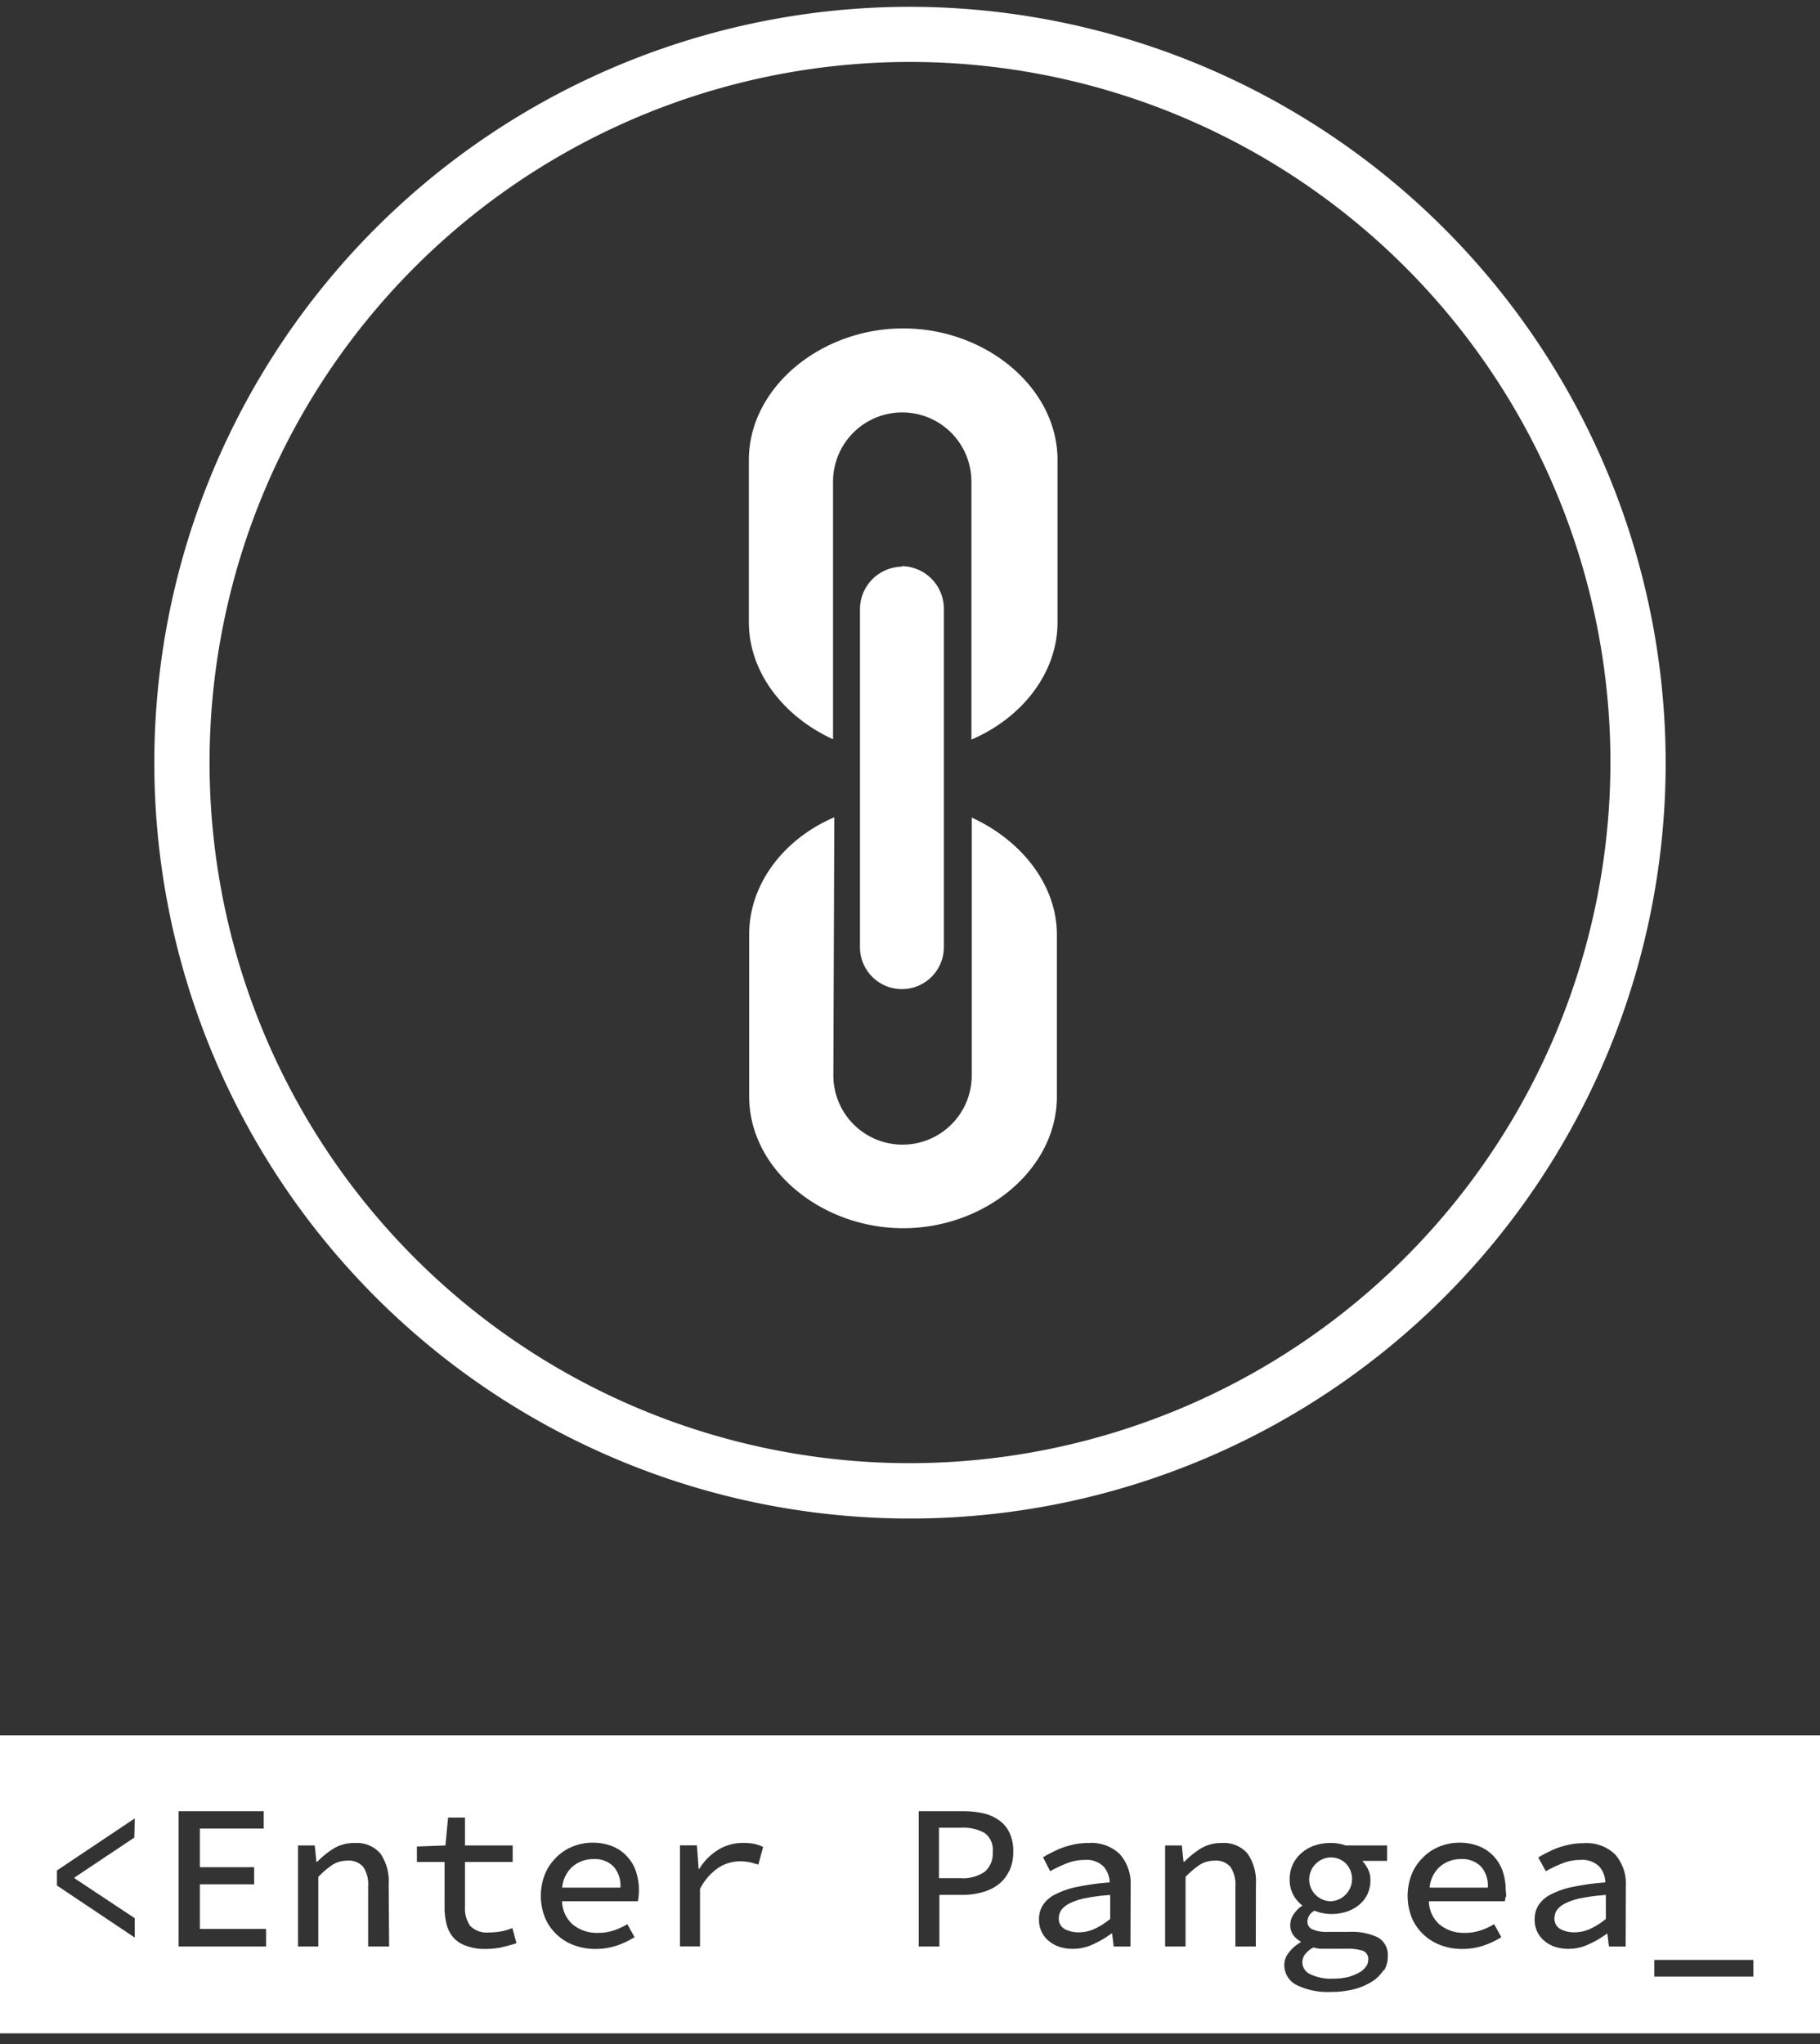 <svg id="Layer_1" data-name="Layer 1" xmlns="http://www.w3.org/2000/svg" viewBox="0 0 171 192"><rect x="0" y="0" width="171" height="192" fill="#333333" stroke="none"/><defs><style>.cls-1{fill:#fff;}</style></defs><title>bitnation-logo-enter-pangea</title><path class="cls-1" d="M85.5.64a71,71,0,1,0,71,71,71.08,71.08,0,0,0-71-71m0,136.8a65.81,65.81,0,1,1,65.81-65.8,65.89,65.89,0,0,1-65.81,65.8"/><path class="cls-1" d="M84.83,30.85c-7.68,0-14.47,5.53-14.47,12.36V58.44c0,4.77,3.34,8.92,7.91,11,0,0,0-24.06,0-24.2a6.48,6.48,0,0,1,13,0V69.47c4.69-2,8.09-6.21,8.09-11V43.21c0-6.83-6.78-12.36-14.47-12.36"/><path class="cls-1" d="M84.73,53.23a4,4,0,0,0-3.93,4c0,.09,0,29.48,0,31.74a3.94,3.94,0,1,0,7.88,0s0-31.71,0-31.79a4,4,0,0,0-3.93-4"/><path class="cls-1" d="M91.3,76.82s0,24.06,0,24.2a6.49,6.49,0,0,1-13,0c0-.12.09-24.25.09-24.25-4.69,2-8,6.21-8,11V103c0,6.84,6.79,12.37,14.47,12.37S99.3,109.86,99.3,103V87.8c0-4.77-3.43-8.92-8-11"/><path class="cls-1" d="M55.72,174.63a3,3,0,0,0-1.9.68,3,3,0,0,0-1,2h5.47a2.7,2.7,0,0,0-.66-2A2.5,2.5,0,0,0,55.72,174.63Z"/><path class="cls-1" d="M125.06,178.59a2.1,2.1,0,0,0,1.39-3.55,2,2,0,0,0-2.79,0,2.05,2.05,0,0,0,1.4,3.55Z"/><path class="cls-1" d="M92.5,172.17a4.24,4.24,0,0,0-2.28-.49h-2v4.74h2a3.62,3.62,0,0,0,2.3-.6,2.23,2.23,0,0,0,.75-1.87A1.94,1.94,0,0,0,92.5,172.17Z"/><path class="cls-1" d="M137.22,174.63a3,3,0,0,0-1.9.68,3,3,0,0,0-1,2h5.47a2.7,2.7,0,0,0-.66-2A2.5,2.5,0,0,0,137.22,174.63Z"/><path class="cls-1" d="M100.5,178.79a2.11,2.11,0,0,0-.79.63,1.42,1.42,0,0,0-.23.78,1.09,1.09,0,0,0,.55,1,2.75,2.75,0,0,0,1.33.31,3.58,3.58,0,0,0,1.49-.33,6.83,6.83,0,0,0,1.46-.93V178a18.41,18.41,0,0,0-2.33.3A5.64,5.64,0,0,0,100.5,178.79Z"/><path class="cls-1" d="M128.07,183.25a4.54,4.54,0,0,0-1.54-.2h-1.67c-.3,0-.56,0-.79,0a3.23,3.23,0,0,1-.66-.12,2.33,2.33,0,0,0-.82.68,1.31,1.31,0,0,0-.23.73,1.25,1.25,0,0,0,.74,1.1,4.51,4.51,0,0,0,2.17.42,5.81,5.81,0,0,0,1.37-.15,4.34,4.34,0,0,0,1-.39,1.89,1.89,0,0,0,.67-.55,1.07,1.07,0,0,0,.24-.66A.81.81,0,0,0,128.07,183.25Z"/><path class="cls-1" d="M0,163v28H171V163Zm12.62,9.61L7,176.36v.07l5.66,3.75V182l-7.31-4.89V175.7l7.31-4.89ZM25,182.84H16.78V170.13h8v1.63h-6v3.63h5.1V177h-5.1v4.19H25Zm11.56,0H34.59v-5.63a3,3,0,0,0-.45-1.83,1.77,1.77,0,0,0-1.53-.6,2.53,2.53,0,0,0-1.36.38,8.15,8.15,0,0,0-1.34,1.14v6.54H28v-9.49h1.57l.16,1.53h.08a8,8,0,0,1,1.55-1.25,3.65,3.65,0,0,1,1.94-.51,2.93,2.93,0,0,1,2.45,1,4.58,4.58,0,0,1,.77,2.85Zm10.62.07a7.66,7.66,0,0,1-1.59.16,4.88,4.88,0,0,1-1.78-.29A2.78,2.78,0,0,1,42.6,182a3,3,0,0,1-.64-1.25,6.21,6.21,0,0,1-.19-1.62V174.9h-2.6v-1.45l2.68-.1.25-2.62h1.59v2.62h4.48v1.55H43.69v4.19a2.83,2.83,0,0,0,.5,1.83,2.21,2.21,0,0,0,1.79.6,6,6,0,0,0,1.16-.11,5.61,5.61,0,0,0,1-.3l.39,1.42A13.56,13.56,0,0,1,47.13,182.91ZM60,178.15a3.4,3.4,0,0,1-.07.44H52.81a3,3,0,0,0,1,2.18,3.56,3.56,0,0,0,2.38.79,4.48,4.48,0,0,0,1.44-.22,5.71,5.71,0,0,0,1.31-.6l.68,1.22a7.73,7.73,0,0,1-1.66.79,6.22,6.22,0,0,1-2,.32,5.72,5.72,0,0,1-2-.34,4.75,4.75,0,0,1-1.64-1,4.6,4.6,0,0,1-1.1-1.56,5.57,5.57,0,0,1,0-4.17,4.65,4.65,0,0,1,1.09-1.57,4.46,4.46,0,0,1,1.55-1,4.84,4.84,0,0,1,1.8-.34,4.9,4.9,0,0,1,1.86.33,3.81,3.81,0,0,1,1.36.92,3.88,3.88,0,0,1,.86,1.41,5.56,5.56,0,0,1,.29,1.82A4.8,4.8,0,0,1,60,178.15Zm11.25-3c-.33-.1-.61-.18-.84-.23a4.3,4.3,0,0,0-.89-.08,3.71,3.71,0,0,0-2,.59,5.3,5.3,0,0,0-1.75,2v5.4H63.89v-9.49h1.59l.16,2.21h.06a5.4,5.4,0,0,1,1.79-1.8,4.43,4.43,0,0,1,2.34-.64,5.83,5.83,0,0,1,1,.08,3.91,3.91,0,0,1,.87.3Zm23.56.6a3.36,3.36,0,0,1-1,1.26,4.25,4.25,0,0,1-1.51.73,6.77,6.77,0,0,1-1.9.25H88.26v4.85H86.32V170.13h4.1a8.8,8.8,0,0,1,1.92.19,4.14,4.14,0,0,1,1.51.65,3,3,0,0,1,1,1.19,4,4,0,0,1,.35,1.79A4.22,4.22,0,0,1,94.83,175.75Zm11.4,7.09h-1.57l-.15-1.22h-.06a9.42,9.42,0,0,1-1.7,1,4.42,4.42,0,0,1-1.93.44,4,4,0,0,1-1.27-.19,3,3,0,0,1-1-.56,2.45,2.45,0,0,1-.67-.86,2.6,2.6,0,0,1-.24-1.13,2.48,2.48,0,0,1,.38-1.39,3,3,0,0,1,1.18-1,7.88,7.88,0,0,1,2.08-.7,23.11,23.11,0,0,1,3-.41,2.37,2.37,0,0,0-.57-1.49,2.28,2.28,0,0,0-1.8-.62,4.5,4.5,0,0,0-1.69.33,12,12,0,0,0-1.53.73L98,174.46a10,10,0,0,1,.88-.48,9,9,0,0,1,1-.44,8.71,8.71,0,0,1,1.14-.31,6.12,6.12,0,0,1,1.21-.11,3.86,3.86,0,0,1,3,1.06,4.19,4.19,0,0,1,1,2.95Zm11.78,0h-1.92v-5.63a3,3,0,0,0-.45-1.83,1.77,1.77,0,0,0-1.53-.6,2.53,2.53,0,0,0-1.36.38,8.15,8.15,0,0,0-1.34,1.14v6.54h-1.92v-9.49h1.57l.16,1.53h.08a8,8,0,0,1,1.55-1.25,3.65,3.65,0,0,1,1.94-.51,2.93,2.93,0,0,1,2.45,1A4.58,4.58,0,0,1,118,177Zm12,2.23a3.6,3.6,0,0,1-1.07,1.06,6.1,6.1,0,0,1-1.69.72,8.9,8.9,0,0,1-2.22.26,6.61,6.61,0,0,1-3.18-.65,2.08,2.08,0,0,1-1.16-1.91,1.78,1.78,0,0,1,.4-1.1,3.52,3.52,0,0,1,1.13-1v-.08a2.23,2.23,0,0,1-.68-.59,1.58,1.58,0,0,1-.29-1,1.76,1.76,0,0,1,.3-.94,2.86,2.86,0,0,1,.85-.85V179a3.15,3.15,0,0,1-.86-1,3,3,0,0,1-.35-1.47,3.33,3.33,0,0,1,.31-1.43,3.38,3.38,0,0,1,.84-1.07,3.51,3.51,0,0,1,1.21-.68,4.44,4.44,0,0,1,1.47-.23,4,4,0,0,1,1.43.23h3.9v1.45H128a3.48,3.48,0,0,1,.53.77,2.28,2.28,0,0,1,.23,1,3.18,3.18,0,0,1-.29,1.38,3,3,0,0,1-.8,1,3.7,3.7,0,0,1-1.18.63,4.89,4.89,0,0,1-1.45.21,4,4,0,0,1-.75-.08,4.45,4.45,0,0,1-.79-.23,1.19,1.19,0,0,0-.66,1,.79.79,0,0,0,.49.76,3.39,3.39,0,0,0,1.39.23h2a5.68,5.68,0,0,1,2.77.53,1.89,1.89,0,0,1,.9,1.76A2.39,2.39,0,0,1,130.05,185.07Zm11.47-6.92a3.4,3.4,0,0,1-.07.44h-7.14a3,3,0,0,0,1,2.18,3.56,3.56,0,0,0,2.38.79,4.48,4.48,0,0,0,1.44-.22,5.71,5.71,0,0,0,1.31-.6l.68,1.22a7.73,7.73,0,0,1-1.66.79,6.22,6.22,0,0,1-2,.32,5.72,5.72,0,0,1-2-.34,4.75,4.75,0,0,1-1.64-1,4.6,4.6,0,0,1-1.1-1.56,5.57,5.57,0,0,1,0-4.17,4.65,4.65,0,0,1,1.09-1.57,4.46,4.46,0,0,1,1.55-1,4.84,4.84,0,0,1,1.8-.34,4.9,4.9,0,0,1,1.86.33,3.81,3.81,0,0,1,1.36.92,3.88,3.88,0,0,1,.86,1.41,5.56,5.56,0,0,1,.29,1.82A4.8,4.8,0,0,1,141.52,178.15Zm11.28,4.69h-1.57l-.15-1.22H151a9.42,9.42,0,0,1-1.7,1,4.42,4.42,0,0,1-1.93.44,4,4,0,0,1-1.27-.19,3,3,0,0,1-1-.56,2.57,2.57,0,0,1-.67-.86,2.6,2.6,0,0,1-.24-1.13,2.48,2.48,0,0,1,.38-1.39,3,3,0,0,1,1.18-1,7.88,7.88,0,0,1,2.08-.7,23.11,23.11,0,0,1,3-.41,2.31,2.31,0,0,0-.57-1.49,2.27,2.27,0,0,0-1.79-.62,4.51,4.51,0,0,0-1.7.33,12,12,0,0,0-1.53.73l-.71-1.29a9.72,9.72,0,0,1,.87-.48,9,9,0,0,1,1-.44,8.71,8.71,0,0,1,1.14-.31,6.15,6.15,0,0,1,1.22-.11,3.84,3.84,0,0,1,3,1.06,4.19,4.19,0,0,1,1,2.95Zm12,2.83h-9.31V184.1h9.31Z"/><path class="cls-1" d="M147.07,178.79a2.11,2.11,0,0,0-.79.63,1.42,1.42,0,0,0-.23.78,1.1,1.1,0,0,0,.55,1,2.78,2.78,0,0,0,1.33.31,3.58,3.58,0,0,0,1.49-.33,6.83,6.83,0,0,0,1.46-.93V178a18.66,18.66,0,0,0-2.33.3A5.64,5.64,0,0,0,147.07,178.79Z"/></svg>